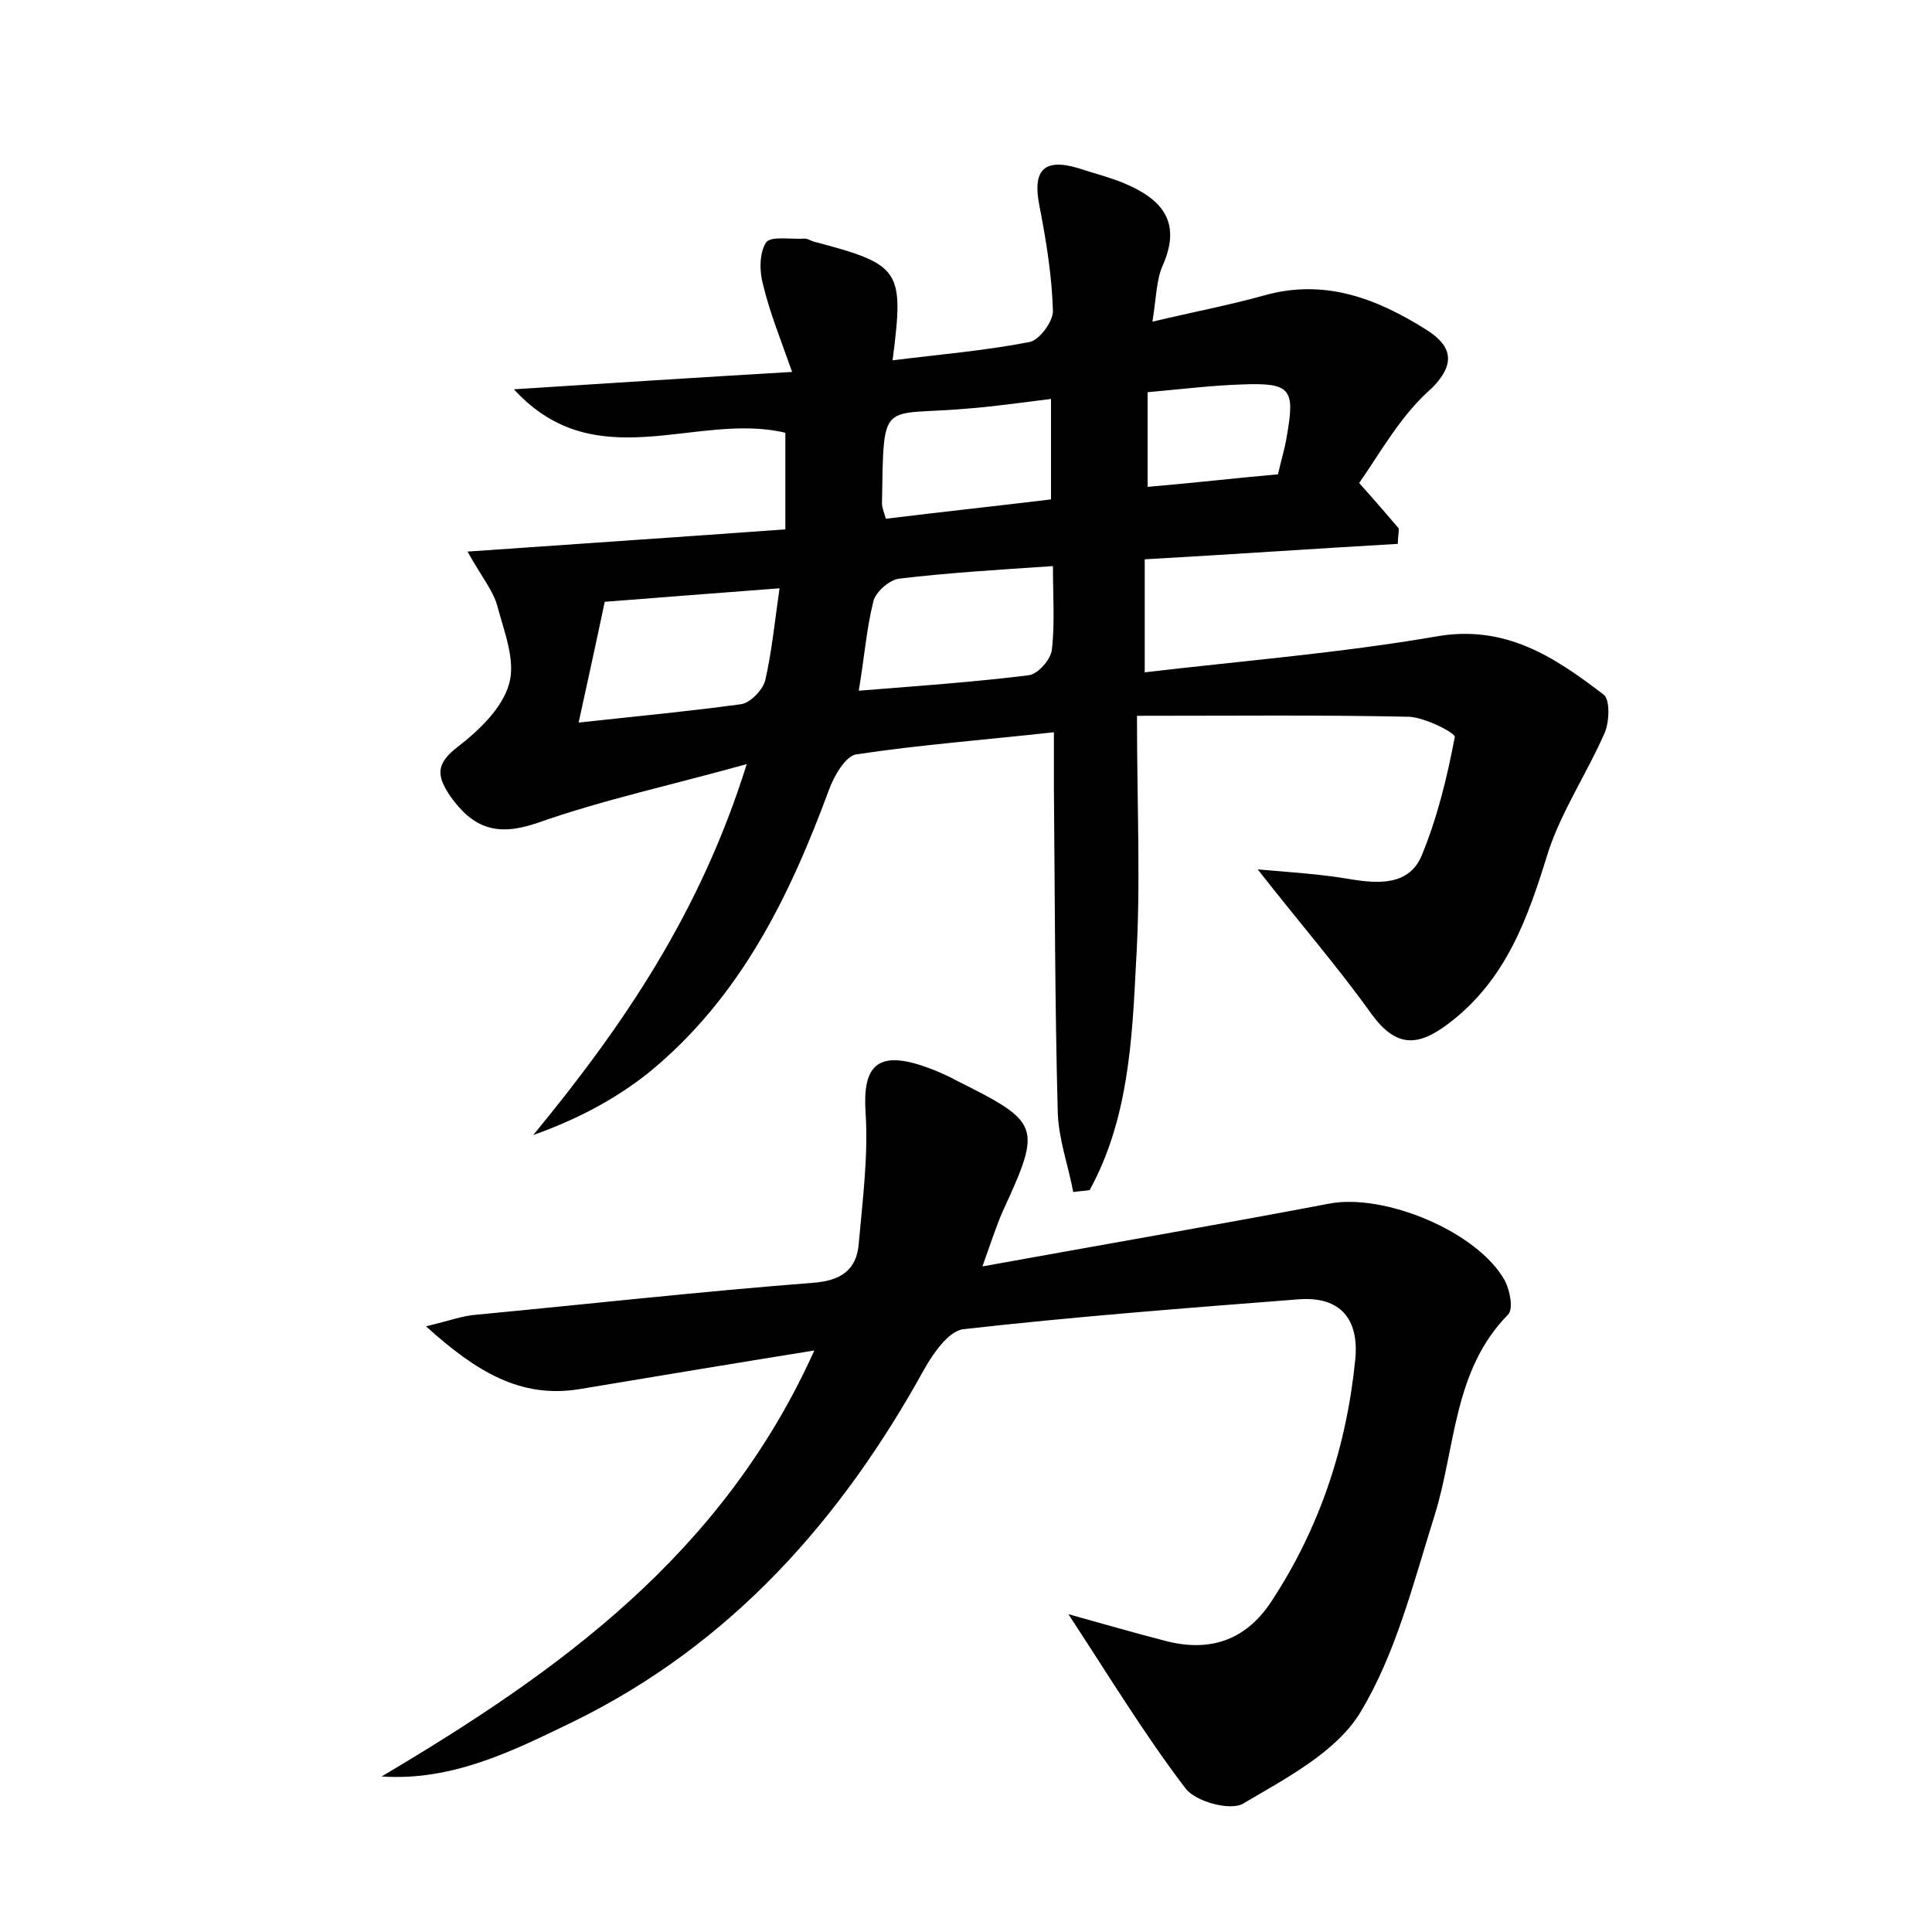 <?xml version="1.0" encoding="utf-8"?>
<!-- Generator: Adobe Illustrator 22.0.0, SVG Export Plug-In . SVG Version: 6.00 Build 0)  -->
<svg version="1.1" id="图层_1" xmlns="http://www.w3.org/2000/svg" xmlns:xlink="http://www.w3.org/1999/xlink" x="0px" y="0px"
	 viewBox="0 0 200 200" style="enable-background:new 0 0 200 200;" xml:space="preserve">
<style type="text/css">
	.st0{fill:#FFFFFF;}
</style>
<g>
	
	<path d="M140.7,50c1.7,1.9,2.9,3.3,4.1,4.7c0,0.5-0.1,1-0.1,1.6c-8.7,0.5-17.3,1.1-26.2,1.6c0,3.7,0,7.2,0,11.7
		c10.2-1.2,20.2-2,30.1-3.7c7.2-1.3,12.3,2.1,17.4,6c0.7,0.5,0.6,2.9,0.1,4c-1.8,4.1-4.4,8-5.8,12.2c-2.1,6.8-4.3,13.3-10.4,17.9
		c-3.2,2.4-5.4,2.4-7.9-1c-3.5-4.9-7.5-9.5-11.8-15c3.5,0.3,6.6,0.5,9.5,1c3,0.5,6.2,0.7,7.5-2.5c1.6-3.9,2.6-8,3.4-12.2
		c0.1-0.4-3-2-4.7-2.1c-9.1-0.2-18.2-0.1-28.2-0.1c0,9.4,0.4,17.5-0.1,25.6c-0.4,8-0.8,16.2-4.8,23.5c-0.6,0.1-1.1,0.1-1.7,0.2
		c-0.5-2.7-1.5-5.4-1.6-8.2c-0.3-11.2-0.3-22.4-0.4-33.6c0-1.7,0-3.5,0-5.8c-7.2,0.8-13.9,1.3-20.5,2.3c-1.1,0.2-2.3,2.3-2.8,3.7
		c-4.1,11.1-9.2,21.5-18.6,29.2c-3.5,2.8-7.5,4.9-12,6.5c9.3-11.3,17.3-23,22.1-38.4c-7.9,2.2-14.9,3.7-21.7,6.1
		c-4.1,1.4-6.6,0.6-9-2.8c-1.5-2.2-1.4-3.4,0.8-5.1c2.2-1.7,4.6-4,5.3-6.5c0.7-2.4-0.5-5.4-1.2-8c-0.4-1.6-1.6-3-3.1-5.7
		c11.4-0.8,21.9-1.5,32.9-2.3c0-3.4,0-6.6,0-10c-9.2-2.2-19.6,4.8-28.1-4.5c9.3-0.6,18.7-1.2,28.8-1.8c-1.2-3.4-2.3-6.1-3-9
		c-0.4-1.4-0.4-3.3,0.3-4.4c0.5-0.7,2.6-0.3,4-0.4c0.3,0,0.6,0.2,0.9,0.3c9.1,2.4,9.4,2.9,8.2,12.3c4.8-0.6,9.6-1,14.2-1.9
		c1-0.2,2.4-2.1,2.4-3.2c-0.1-3.6-0.7-7.3-1.4-10.9c-0.7-3.5,0.3-5,4-3.9c1.5,0.5,3.1,0.9,4.6,1.5c3.9,1.6,6.2,3.9,4.2,8.5
		c-0.7,1.5-0.7,3.4-1.1,5.9c4.2-1,7.9-1.7,11.5-2.7c6.3-1.8,11.7,0.3,16.8,3.5c2.4,1.5,3.4,3.3,0.6,6.1C145,43,143,46.7,140.7,50z
		 M59.9,74.8c6.5-0.7,11.7-1.2,16.8-1.9c0.9-0.1,2.2-1.4,2.5-2.4c0.7-3,1-6.2,1.5-9.6c-6.7,0.5-12.9,1-18.1,1.4
		C61.7,66.6,60.9,70.2,59.9,74.8z M88.9,71.5c6.3-0.5,12-0.9,17.6-1.6c0.9-0.1,2.3-1.6,2.4-2.7c0.3-2.7,0.1-5.5,0.1-8.6
		c-5.9,0.4-10.9,0.7-15.9,1.3c-1,0.1-2.5,1.4-2.7,2.4C89.7,65.1,89.5,67.9,88.9,71.5z M108.8,41.3c-3.3,0.4-6,0.8-8.7,1
		c-9,0.8-8.6-1.2-8.8,9.8c0,0.4,0.2,0.9,0.4,1.6c5.7-0.7,11.3-1.3,17.1-2C108.8,48.2,108.8,45,108.8,41.3z M118.8,40.6
		c0,3.3,0,6.3,0,9.8c4.7-0.4,9-0.9,13.5-1.3c0.3-1.4,0.7-2.6,0.9-3.9c0.9-5,0.4-5.6-4.7-5.4C125.4,39.9,122.2,40.3,118.8,40.6z"/>
	<path d="M101.7,131.1c12.7-2.3,24.3-4.3,35.9-6.5c5.7-1.1,15.4,2.9,18.2,8c0.5,1,0.9,2.9,0.3,3.5c-5.7,5.8-5.4,13.8-7.6,20.8
		c-2.2,7-4,14.3-7.7,20.4c-2.5,4.1-7.7,6.8-12.1,9.4c-1.3,0.8-5-0.2-6-1.6c-4.2-5.5-7.9-11.6-12.1-18c3.6,1,6.7,1.9,9.8,2.7
		c4.7,1.3,8.5,0.1,11.2-4c5-7.6,7.8-16,8.7-25.1c0.4-4.2-1.6-6.5-5.8-6.2c-11.6,0.9-23.3,1.8-34.8,3.1c-1.5,0.2-3.1,2.5-4,4.1
		c-8.6,15.6-20,28.5-36.3,36.5c-6.2,3-12.5,6.2-19.9,5.7c18.4-10.9,35.3-23,44.8-44.1c-8.7,1.4-16.5,2.7-24.3,4
		c-6.1,1-10.7-1.8-15.9-6.5c2.5-0.6,3.8-1.1,5.2-1.2c11.6-1.1,23.2-2.4,34.8-3.3c2.9-0.2,4.6-1.3,4.8-4.1c0.4-4.5,1-9.1,0.7-13.6
		c-0.3-4.7,1.2-6.3,5.8-4.8c1.2,0.4,2.4,0.9,3.5,1.5c8.8,4.4,9,4.7,4.9,13.6C103.1,127,102.6,128.6,101.7,131.1z"/>
	
	
	
	
</g>
</svg>
